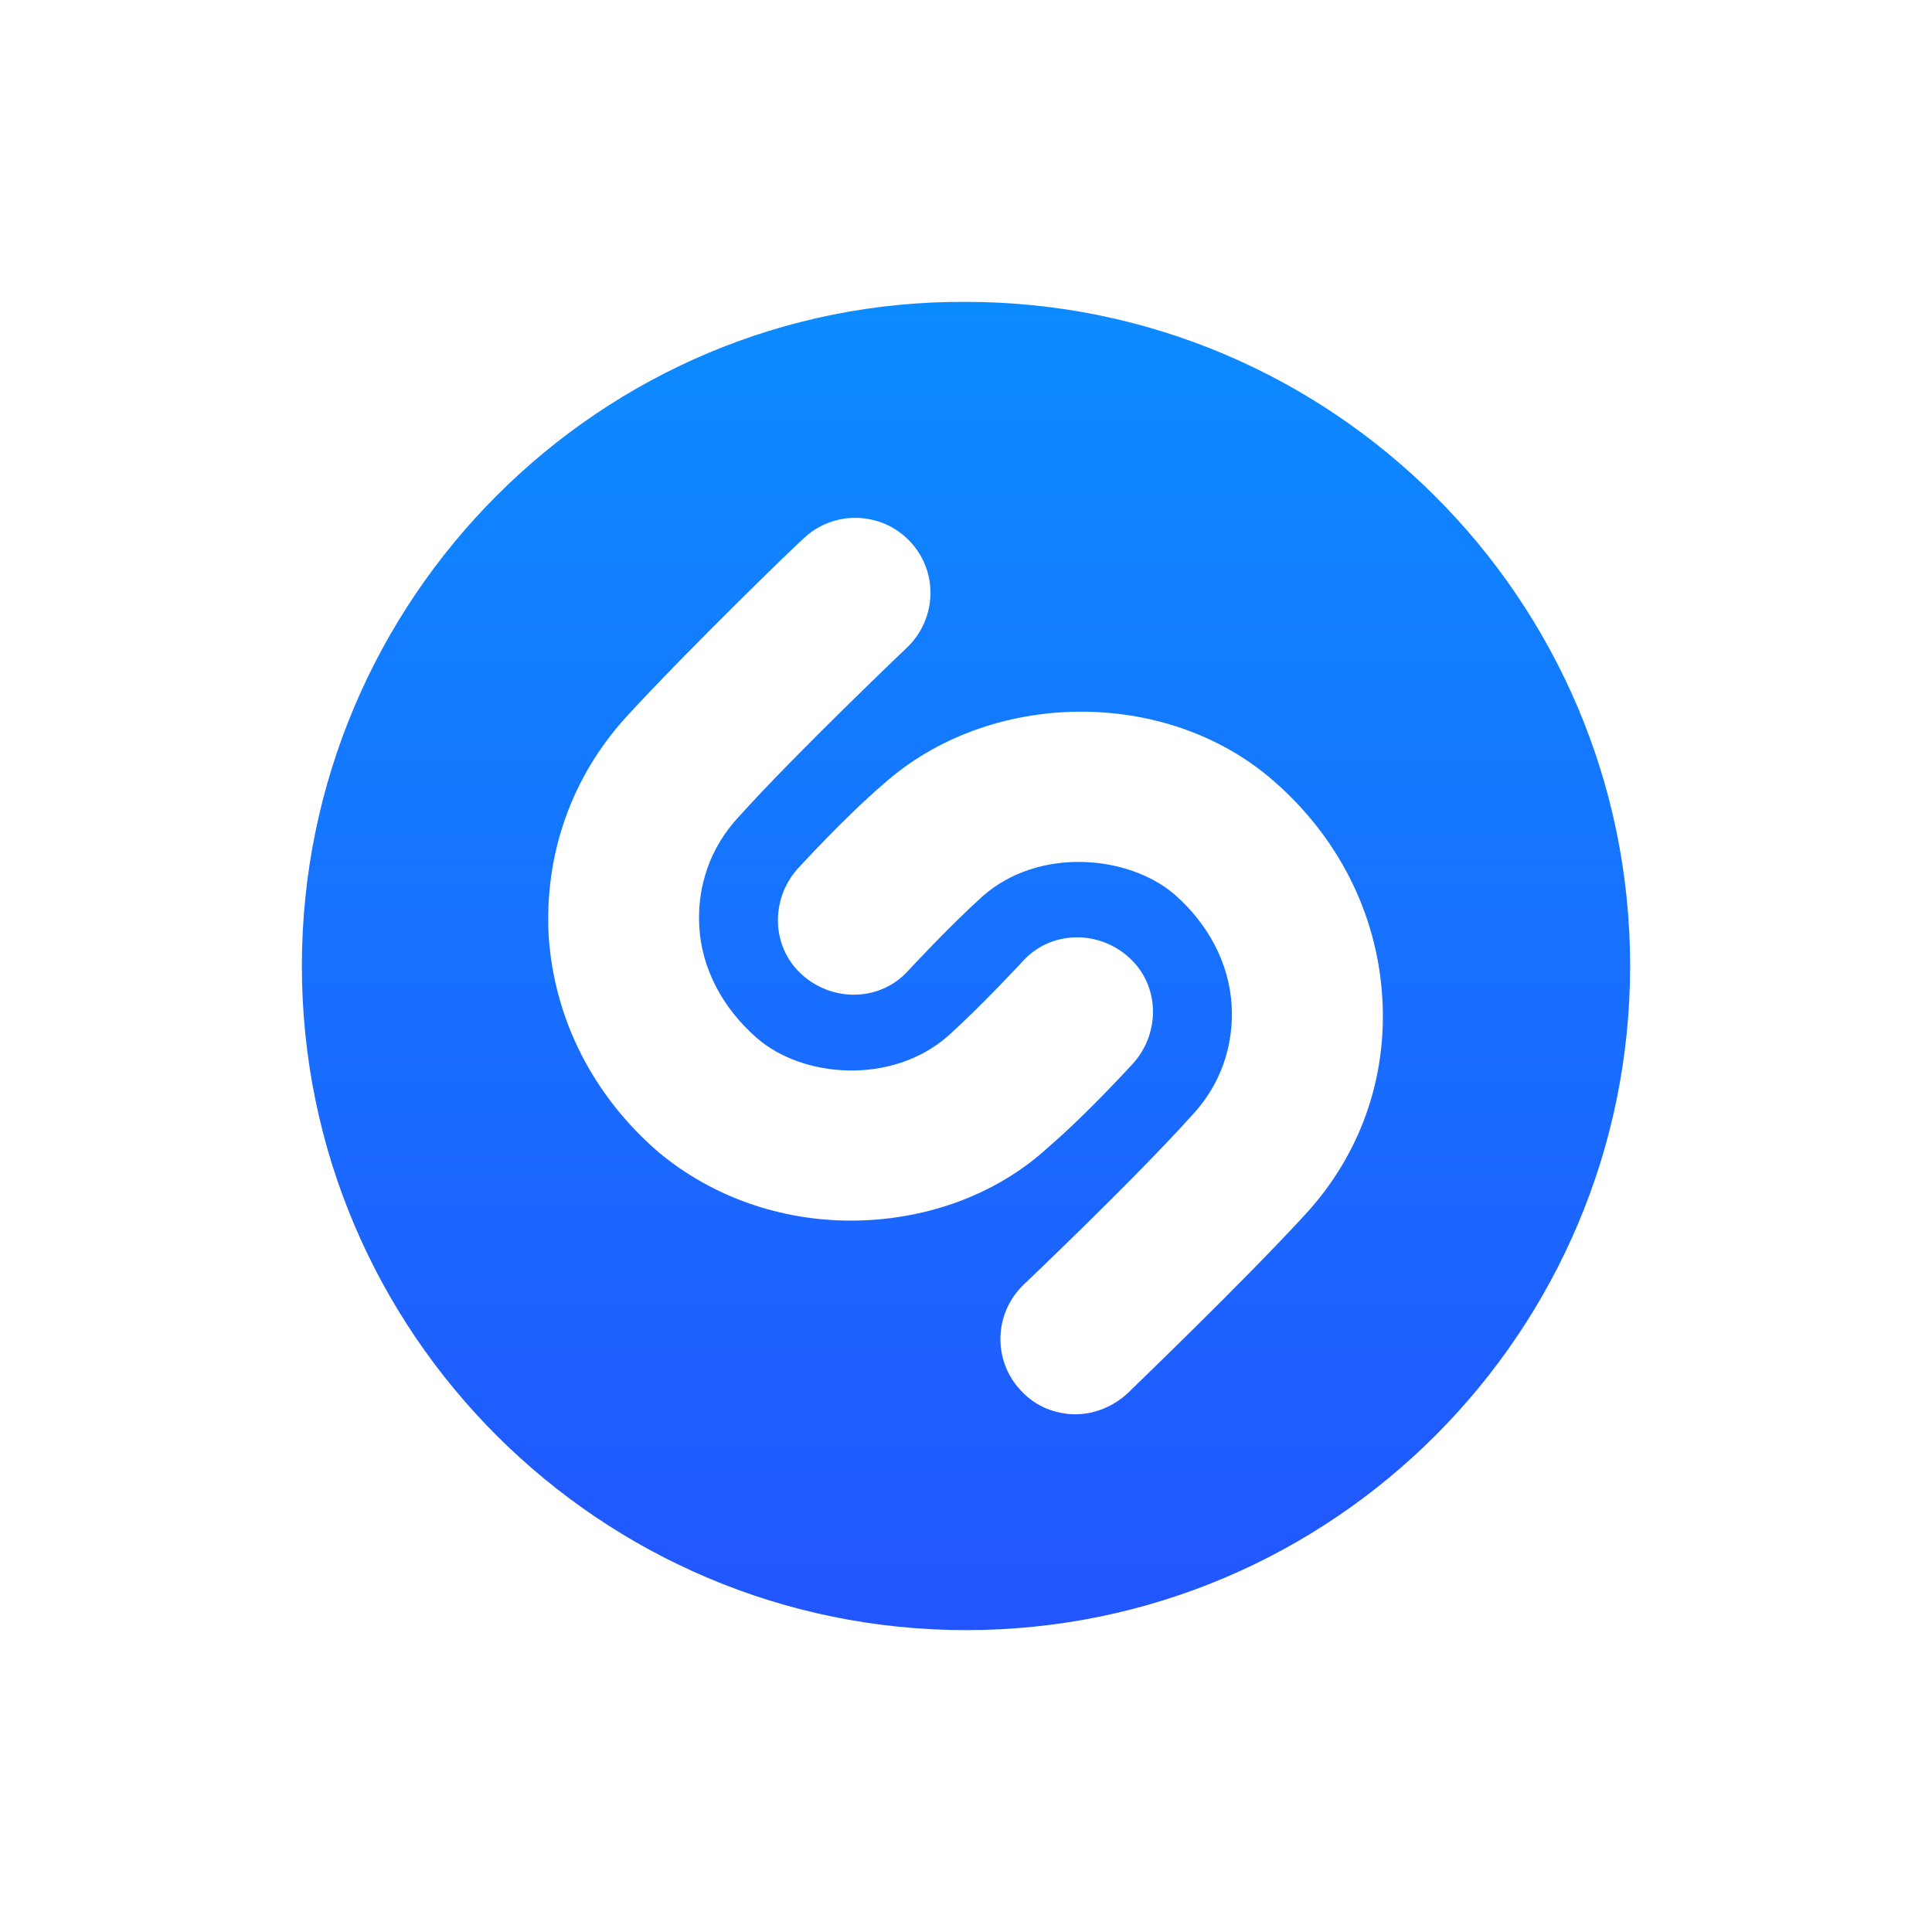 <svg width="32" height="32" viewBox="0 0 32 32" fill="none" xmlns="http://www.w3.org/2000/svg">
<rect width="32" height="32" fill="white"/>
<path d="M5 16C5 22.087 9.95 27 16 27C22.087 27 27 22.05 27 16C27 9.914 22.05 5 16 5C9.95 4.964 5 9.914 5 16Z" fill="url(#paint0_linear_104_314)"/>
<path d="M14.093 20.217C12.938 20.217 11.802 19.832 10.903 19.08C9.822 18.145 9.18 16.88 9.088 15.505C9.015 14.167 9.455 12.883 10.372 11.875C11.398 10.757 13.213 8.997 13.305 8.924C13.8 8.447 14.588 8.465 15.065 8.96C15.542 9.455 15.523 10.243 15.028 10.72C15.01 10.739 13.177 12.48 12.223 13.543C11.765 14.039 11.545 14.68 11.582 15.34C11.618 16.037 11.967 16.697 12.535 17.192C13.287 17.852 14.772 17.98 15.707 17.155C16.257 16.66 16.935 15.927 16.935 15.927C17.393 15.414 18.182 15.395 18.695 15.854C19.208 16.312 19.227 17.1 18.768 17.613C18.732 17.65 18.017 18.439 17.357 19.007C16.477 19.814 15.285 20.217 14.093 20.217ZM21.61 20.125C20.583 21.244 18.75 23.003 18.677 23.077C18.438 23.297 18.127 23.425 17.815 23.425C17.485 23.425 17.155 23.297 16.917 23.04C16.44 22.545 16.458 21.757 16.953 21.28C16.972 21.262 18.805 19.52 19.758 18.457C20.217 17.962 20.437 17.32 20.4 16.66C20.363 15.963 20.015 15.303 19.447 14.809C18.695 14.167 17.21 14.02 16.275 14.845C15.725 15.34 15.047 16.073 15.047 16.073C14.588 16.587 13.8 16.605 13.287 16.147C12.773 15.688 12.755 14.9 13.213 14.387C13.25 14.35 13.965 13.562 14.625 12.993C16.385 11.417 19.3 11.38 21.078 12.92C22.16 13.855 22.802 15.12 22.893 16.495C22.985 17.852 22.527 19.135 21.61 20.125Z" fill="white"/>
<defs>
<linearGradient id="paint0_linear_104_314" x1="16.001" y1="27.001" x2="16.001" y2="-7.417" gradientUnits="userSpaceOnUse">
<stop stop-color="#2255FF"/>
<stop offset="1" stop-color="#00AAFF"/>
</linearGradient>
</defs>
</svg>
